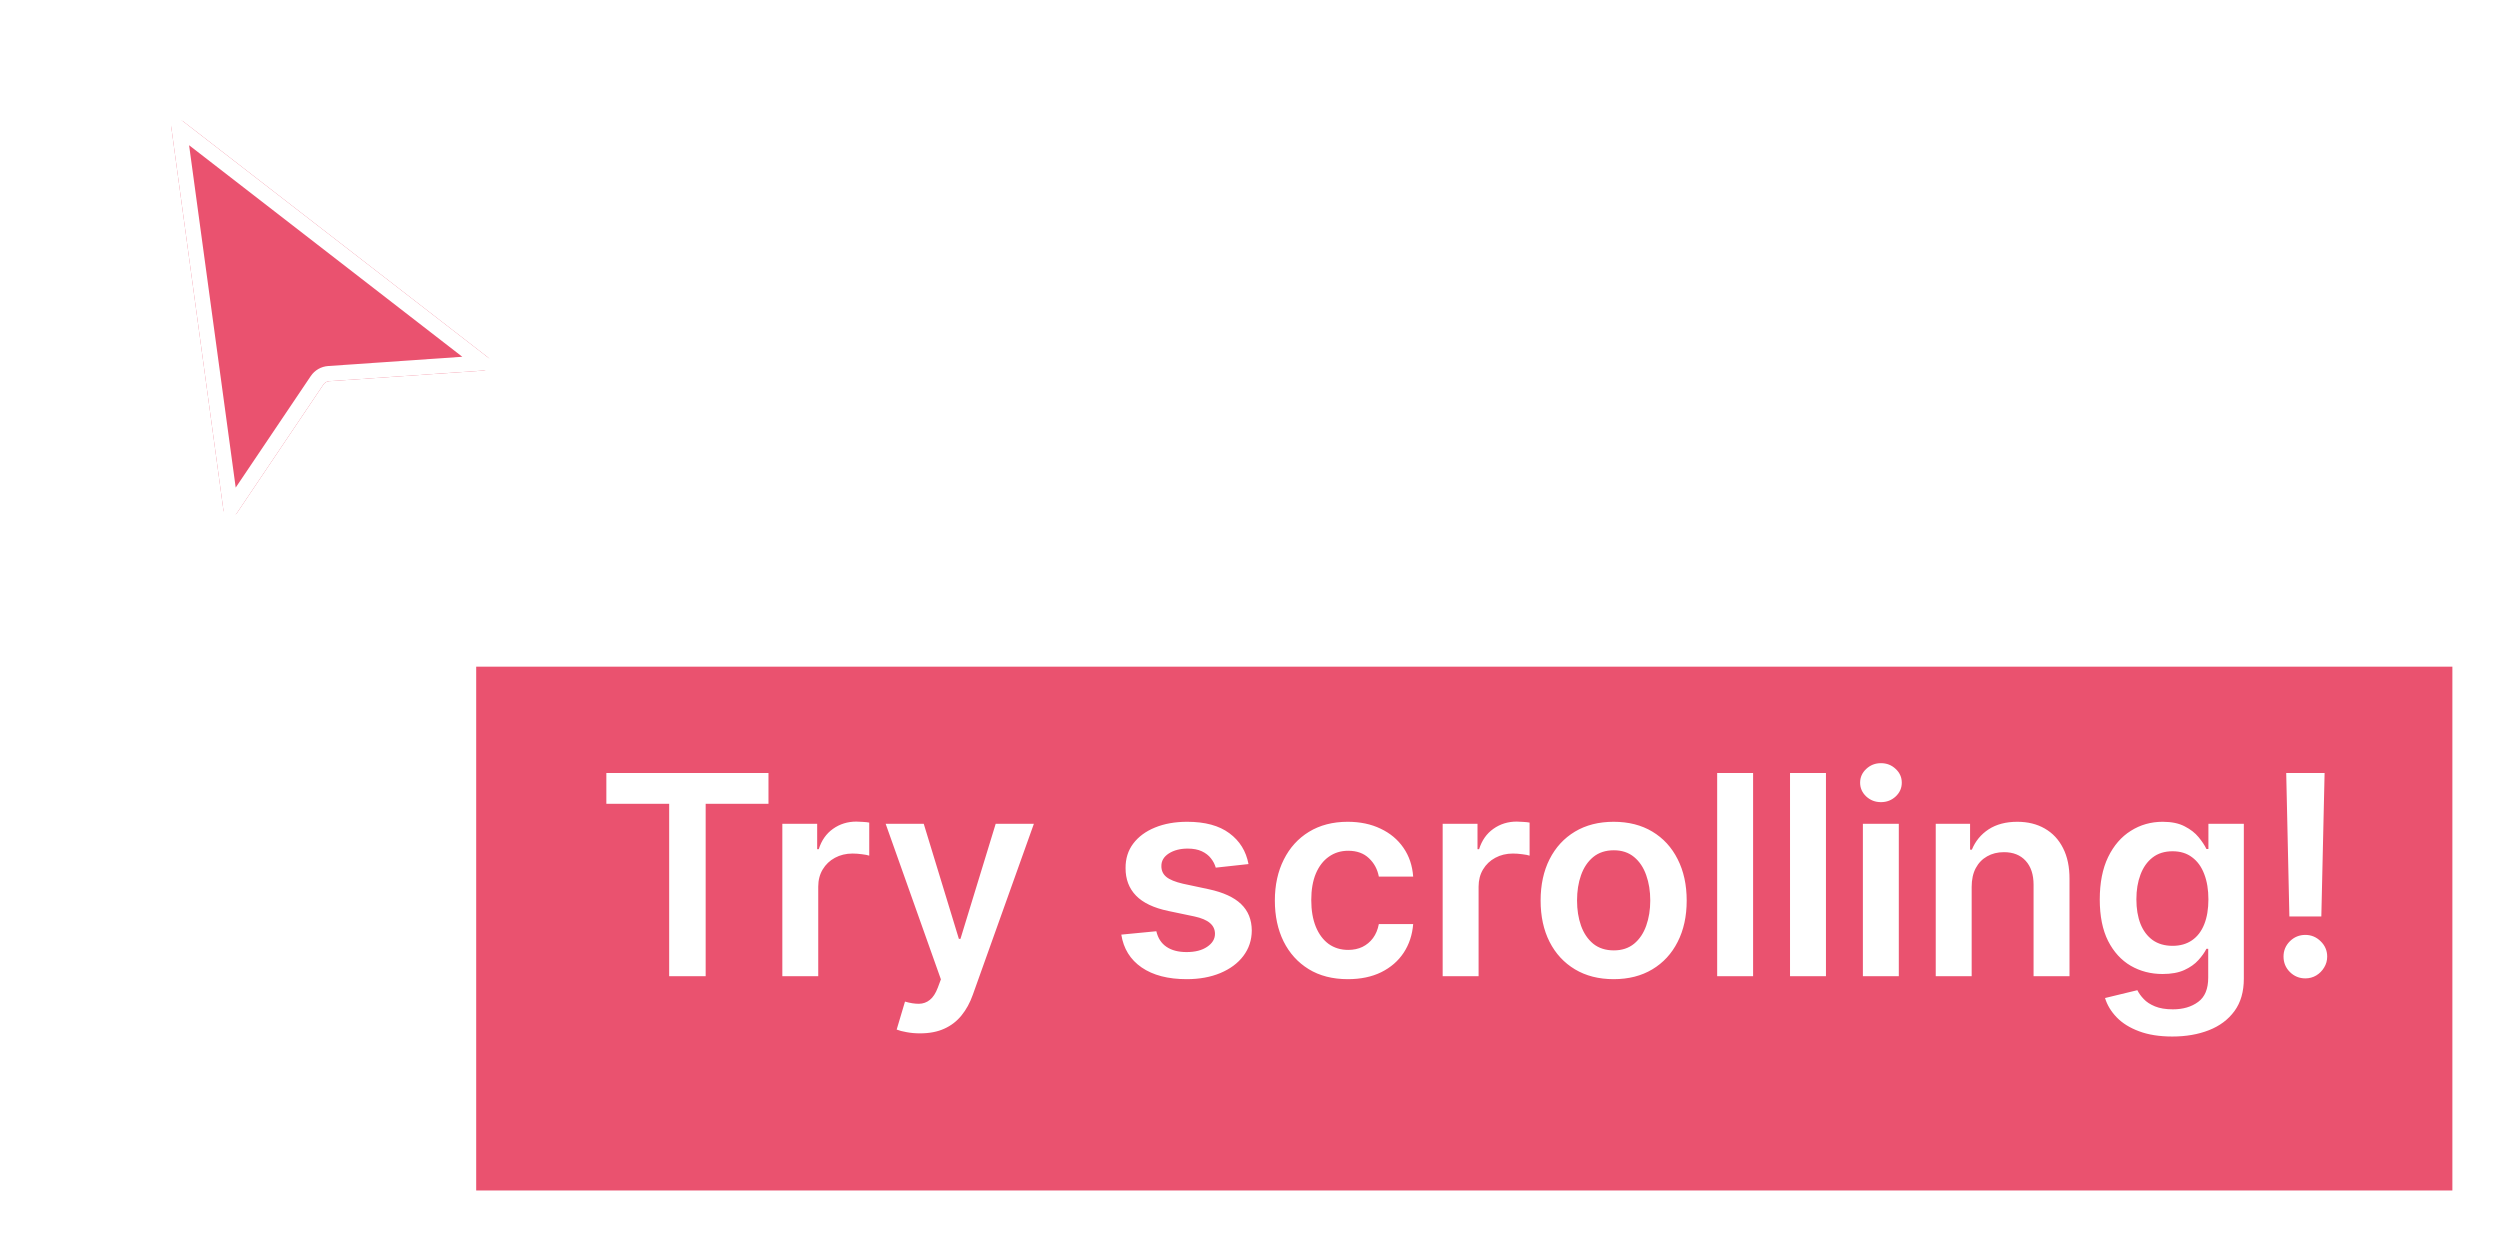 <svg width="105" height="52" viewBox="0 0 105 52" fill="none" xmlns="http://www.w3.org/2000/svg">
<g filter="url(#filter0_d_146_25)">
<path d="M5.926 4.134C5.887 3.851 6.212 3.663 6.438 3.838L19.193 13.715C19.425 13.894 19.312 14.266 19.019 14.286L12.548 14.732C12.45 14.739 12.36 14.791 12.305 14.873L8.683 20.253C8.519 20.497 8.141 20.409 8.102 20.118L5.926 4.134Z" fill="#EA526F"/>
<path d="M6.242 4.091L18.997 13.967L12.526 14.414C12.329 14.427 12.15 14.531 12.04 14.694L8.418 20.075L6.242 4.091Z" stroke="white" stroke-width="0.639"/>
</g>
<g filter="url(#filter1_d_146_25)">
<rect x="20" y="26" width="83" height="22" fill="#EA526F"/>
</g>
<path d="M25.467 33.761V32.465H32.276V33.761H29.638V41H28.105V33.761H25.467ZM32.858 41V34.599H34.321V35.666H34.387C34.504 35.296 34.704 35.011 34.987 34.811C35.273 34.608 35.6 34.507 35.967 34.507C36.05 34.507 36.143 34.511 36.246 34.52C36.351 34.525 36.439 34.535 36.508 34.549V35.937C36.444 35.914 36.343 35.895 36.204 35.878C36.068 35.859 35.936 35.849 35.808 35.849C35.533 35.849 35.286 35.909 35.066 36.028C34.85 36.145 34.679 36.307 34.554 36.516C34.429 36.724 34.366 36.965 34.366 37.237V41H32.858ZM38.643 43.401C38.438 43.401 38.247 43.384 38.072 43.35C37.9 43.32 37.763 43.284 37.66 43.242L38.01 42.067C38.229 42.131 38.425 42.161 38.597 42.159C38.77 42.156 38.921 42.102 39.052 41.996C39.185 41.893 39.297 41.721 39.389 41.479L39.518 41.133L37.197 34.599H38.797L40.273 39.433H40.339L41.819 34.599H43.423L40.86 41.775C40.741 42.114 40.582 42.404 40.385 42.646C40.188 42.891 39.946 43.077 39.66 43.205C39.377 43.335 39.038 43.401 38.643 43.401ZM52.437 36.291L51.062 36.441C51.023 36.302 50.955 36.171 50.858 36.049C50.764 35.927 50.636 35.828 50.475 35.753C50.313 35.678 50.116 35.641 49.883 35.641C49.569 35.641 49.305 35.709 49.091 35.845C48.88 35.981 48.776 36.157 48.778 36.374C48.776 36.56 48.844 36.712 48.983 36.828C49.124 36.945 49.358 37.041 49.683 37.116L50.775 37.349C51.38 37.48 51.83 37.687 52.125 37.97C52.422 38.254 52.572 38.625 52.575 39.083C52.572 39.486 52.454 39.841 52.221 40.15C51.99 40.456 51.669 40.694 51.258 40.867C50.847 41.039 50.375 41.125 49.841 41.125C49.058 41.125 48.427 40.961 47.949 40.633C47.471 40.303 47.187 39.843 47.095 39.254L48.566 39.112C48.633 39.401 48.774 39.619 48.991 39.766C49.208 39.914 49.49 39.987 49.837 39.987C50.195 39.987 50.483 39.914 50.7 39.766C50.919 39.619 51.029 39.437 51.029 39.221C51.029 39.037 50.958 38.886 50.816 38.766C50.677 38.647 50.461 38.555 50.166 38.491L49.074 38.262C48.46 38.134 48.006 37.919 47.712 37.616C47.417 37.31 47.271 36.924 47.274 36.458C47.271 36.063 47.378 35.721 47.595 35.432C47.814 35.141 48.119 34.916 48.508 34.757C48.899 34.596 49.351 34.515 49.862 34.515C50.612 34.515 51.203 34.675 51.633 34.995C52.066 35.314 52.335 35.746 52.437 36.291ZM56.611 41.125C55.972 41.125 55.423 40.985 54.965 40.704C54.509 40.423 54.158 40.036 53.911 39.541C53.666 39.044 53.544 38.472 53.544 37.824C53.544 37.174 53.669 36.601 53.919 36.103C54.169 35.603 54.522 35.214 54.977 34.936C55.436 34.656 55.978 34.515 56.603 34.515C57.122 34.515 57.582 34.611 57.982 34.803C58.385 34.992 58.706 35.26 58.945 35.607C59.184 35.952 59.32 36.355 59.353 36.816H57.911C57.853 36.508 57.714 36.251 57.495 36.045C57.278 35.837 56.988 35.732 56.624 35.732C56.315 35.732 56.044 35.816 55.811 35.982C55.578 36.146 55.396 36.383 55.265 36.691C55.137 36.999 55.073 37.369 55.073 37.799C55.073 38.236 55.137 38.611 55.265 38.925C55.393 39.236 55.572 39.476 55.803 39.646C56.036 39.812 56.31 39.896 56.624 39.896C56.846 39.896 57.045 39.854 57.22 39.771C57.397 39.684 57.546 39.561 57.666 39.4C57.785 39.239 57.867 39.043 57.911 38.812H59.353C59.317 39.265 59.184 39.666 58.953 40.017C58.723 40.364 58.409 40.636 58.011 40.833C57.614 41.028 57.147 41.125 56.611 41.125ZM60.592 41V34.599H62.055V35.666H62.122C62.238 35.296 62.438 35.011 62.722 34.811C63.008 34.608 63.334 34.507 63.701 34.507C63.784 34.507 63.877 34.511 63.98 34.52C64.086 34.525 64.173 34.535 64.243 34.549V35.937C64.179 35.914 64.078 35.895 63.939 35.878C63.802 35.859 63.67 35.849 63.543 35.849C63.268 35.849 63.02 35.909 62.801 36.028C62.584 36.145 62.413 36.307 62.288 36.516C62.163 36.724 62.101 36.965 62.101 37.237V41H60.592ZM67.774 41.125C67.148 41.125 66.607 40.987 66.148 40.712C65.69 40.437 65.334 40.053 65.082 39.558C64.831 39.063 64.706 38.486 64.706 37.824C64.706 37.163 64.831 36.584 65.082 36.087C65.334 35.589 65.69 35.203 66.148 34.928C66.607 34.653 67.148 34.515 67.774 34.515C68.399 34.515 68.941 34.653 69.399 34.928C69.857 35.203 70.212 35.589 70.462 36.087C70.715 36.584 70.841 37.163 70.841 37.824C70.841 38.486 70.715 39.063 70.462 39.558C70.212 40.053 69.857 40.437 69.399 40.712C68.941 40.987 68.399 41.125 67.774 41.125ZM67.782 39.916C68.121 39.916 68.404 39.823 68.632 39.637C68.86 39.448 69.029 39.196 69.141 38.879C69.254 38.562 69.311 38.209 69.311 37.82C69.311 37.428 69.254 37.074 69.141 36.758C69.029 36.438 68.86 36.184 68.632 35.995C68.404 35.806 68.121 35.712 67.782 35.712C67.435 35.712 67.146 35.806 66.915 35.995C66.687 36.184 66.516 36.438 66.403 36.758C66.291 37.074 66.236 37.428 66.236 37.82C66.236 38.209 66.291 38.562 66.403 38.879C66.516 39.196 66.687 39.448 66.915 39.637C67.146 39.823 67.435 39.916 67.782 39.916ZM73.63 32.465V41H72.121V32.465H73.63ZM76.69 32.465V41H75.181V32.465H76.69ZM78.241 41V34.599H79.75V41H78.241ZM79 33.69C78.761 33.69 78.555 33.611 78.383 33.453C78.211 33.292 78.125 33.099 78.125 32.873C78.125 32.646 78.211 32.453 78.383 32.294C78.555 32.133 78.761 32.053 79 32.053C79.241 32.053 79.447 32.133 79.617 32.294C79.789 32.453 79.875 32.646 79.875 32.873C79.875 33.099 79.789 33.292 79.617 33.453C79.447 33.611 79.241 33.69 79 33.69ZM82.81 37.249V41H81.301V34.599H82.743V35.687H82.818C82.965 35.328 83.2 35.043 83.522 34.832C83.847 34.621 84.249 34.515 84.727 34.515C85.169 34.515 85.553 34.61 85.881 34.799C86.212 34.988 86.467 35.261 86.648 35.62C86.831 35.978 86.922 36.413 86.919 36.924V41H85.41V37.158C85.41 36.73 85.299 36.395 85.077 36.153C84.857 35.911 84.553 35.791 84.164 35.791C83.9 35.791 83.665 35.849 83.46 35.966C83.257 36.08 83.097 36.245 82.981 36.462C82.867 36.678 82.81 36.941 82.81 37.249ZM91.236 43.534C90.695 43.534 90.229 43.46 89.84 43.313C89.451 43.169 89.139 42.974 88.903 42.73C88.666 42.485 88.502 42.214 88.411 41.917L89.769 41.588C89.831 41.713 89.919 41.836 90.036 41.959C90.153 42.084 90.31 42.186 90.507 42.267C90.707 42.35 90.959 42.392 91.261 42.392C91.689 42.392 92.043 42.288 92.324 42.079C92.605 41.874 92.745 41.535 92.745 41.062V39.85H92.67C92.592 40.005 92.478 40.165 92.328 40.329C92.181 40.493 91.985 40.63 91.741 40.742C91.499 40.853 91.195 40.908 90.828 40.908C90.336 40.908 89.89 40.793 89.49 40.562C89.093 40.329 88.776 39.982 88.54 39.521C88.307 39.057 88.19 38.476 88.19 37.779C88.19 37.076 88.307 36.483 88.54 35.999C88.776 35.513 89.094 35.145 89.494 34.895C89.894 34.642 90.34 34.515 90.832 34.515C91.207 34.515 91.516 34.579 91.757 34.707C92.002 34.832 92.196 34.984 92.341 35.161C92.485 35.336 92.595 35.502 92.67 35.657H92.753V34.599H94.241V41.104C94.241 41.651 94.111 42.104 93.849 42.463C93.588 42.821 93.231 43.089 92.778 43.267C92.326 43.445 91.811 43.534 91.236 43.534ZM91.249 39.725C91.568 39.725 91.841 39.647 92.066 39.491C92.291 39.336 92.462 39.112 92.578 38.82C92.695 38.529 92.753 38.179 92.753 37.77C92.753 37.367 92.695 37.014 92.578 36.712C92.464 36.409 92.295 36.174 92.07 36.007C91.848 35.838 91.574 35.753 91.249 35.753C90.913 35.753 90.632 35.841 90.407 36.016C90.182 36.191 90.013 36.431 89.899 36.737C89.785 37.039 89.728 37.384 89.728 37.77C89.728 38.162 89.785 38.505 89.899 38.8C90.015 39.091 90.186 39.319 90.411 39.483C90.639 39.644 90.918 39.725 91.249 39.725ZM97.633 32.465L97.496 38.491H96.154L96.021 32.465H97.633ZM96.825 41.092C96.572 41.092 96.355 41.003 96.175 40.825C95.997 40.647 95.908 40.43 95.908 40.175C95.908 39.925 95.997 39.711 96.175 39.533C96.355 39.355 96.572 39.266 96.825 39.266C97.072 39.266 97.286 39.355 97.467 39.533C97.65 39.711 97.742 39.925 97.742 40.175C97.742 40.344 97.699 40.498 97.613 40.637C97.529 40.776 97.418 40.888 97.279 40.971C97.143 41.051 96.992 41.092 96.825 41.092Z" fill="white"/>
<defs>
<filter id="filter0_d_146_25" x="5.923" y="3.771" width="15.95" height="19.179" filterUnits="userSpaceOnUse" color-interpolation-filters="sRGB">
<feFlood flood-opacity="0" result="BackgroundImageFix"/>
<feColorMatrix in="SourceAlpha" type="matrix" values="0 0 0 0 0 0 0 0 0 0 0 0 0 0 0 0 0 0 127 0" result="hardAlpha"/>
<feOffset dx="1.278" dy="1.278"/>
<feGaussianBlur stdDeviation="0.639"/>
<feComposite in2="hardAlpha" operator="out"/>
<feColorMatrix type="matrix" values="0 0 0 0 0 0 0 0 0 0 0 0 0 0 0 0 0 0 0.25 0"/>
<feBlend mode="normal" in2="BackgroundImageFix" result="effect1_dropShadow_146_25"/>
<feBlend mode="normal" in="SourceGraphic" in2="effect1_dropShadow_146_25" result="shape"/>
</filter>
<filter id="filter1_d_146_25" x="18" y="26" width="87" height="26" filterUnits="userSpaceOnUse" color-interpolation-filters="sRGB">
<feFlood flood-opacity="0" result="BackgroundImageFix"/>
<feColorMatrix in="SourceAlpha" type="matrix" values="0 0 0 0 0 0 0 0 0 0 0 0 0 0 0 0 0 0 127 0" result="hardAlpha"/>
<feOffset dy="2"/>
<feGaussianBlur stdDeviation="1"/>
<feComposite in2="hardAlpha" operator="out"/>
<feColorMatrix type="matrix" values="0 0 0 0 0 0 0 0 0 0 0 0 0 0 0 0 0 0 0.25 0"/>
<feBlend mode="normal" in2="BackgroundImageFix" result="effect1_dropShadow_146_25"/>
<feBlend mode="normal" in="SourceGraphic" in2="effect1_dropShadow_146_25" result="shape"/>
</filter>
</defs>
</svg>
